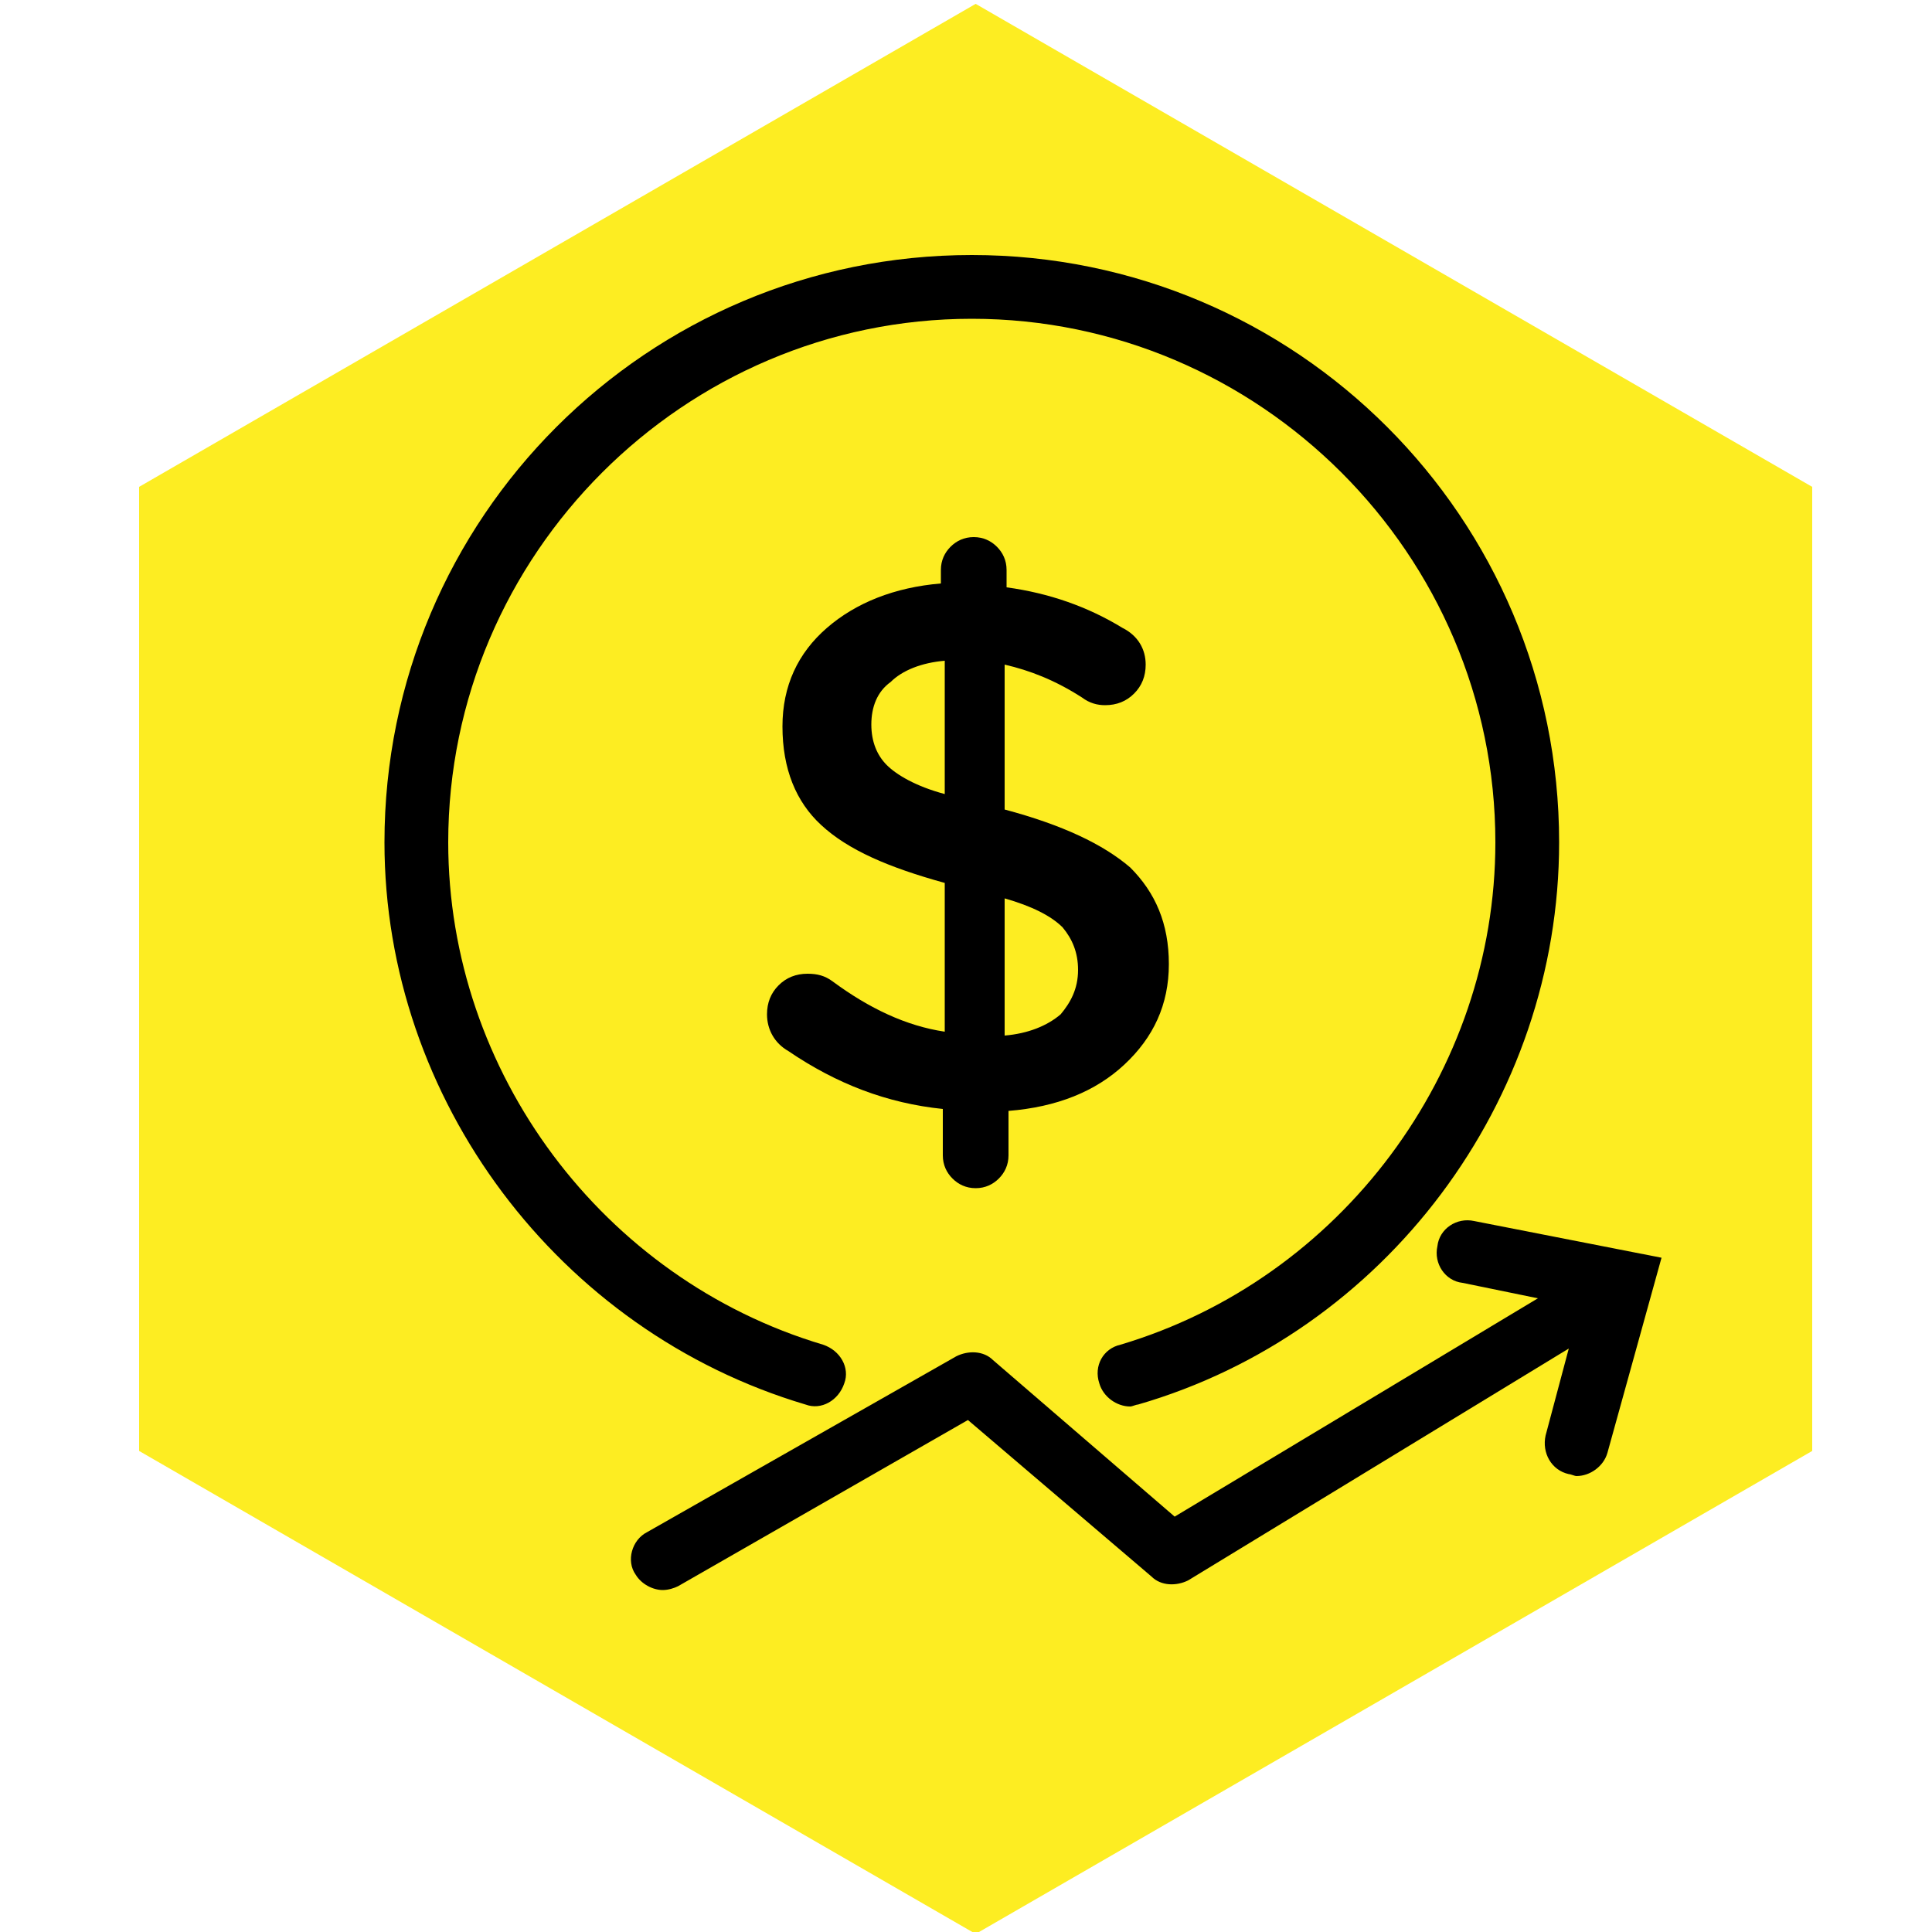 <?xml version="1.0" encoding="utf-8"?>
<!-- Generator: Adobe Illustrator 22.0.1, SVG Export Plug-In . SVG Version: 6.00 Build 0)  -->
<svg version="1.1" id="Layer_1" xmlns="http://www.w3.org/2000/svg" xmlns:xlink="http://www.w3.org/1999/xlink" x="0px" y="0px"
	 viewBox="0 0 100 100" style="enable-background:new 0 0 100 100;" xml:space="preserve">
<g>
	<polygon style="fill:#FDED22;" points="7.2,25.2 7.2,75.1 50.5,100.1 93.8,75.1 93.8,25.2 50.5,0.2 	"/>
</g>
<g>
	<g>
		<path d="M58.5,72.8c-0.7,0-1.4-0.5-1.6-1.2c-0.3-0.9,0.2-1.8,1.1-2c11.4-3.4,19.4-14.1,19.4-26c0-14.9-12.2-27.1-27.1-27.1
			S23.2,28.7,23.2,43.6c0,11.9,8,22.6,19.4,26c0.9,0.3,1.4,1.2,1.1,2c-0.3,0.9-1.2,1.4-2,1.1c-12.8-3.8-21.8-15.8-21.8-29.1
			c0-16.8,13.6-30.4,30.4-30.4s30.4,13.6,30.4,30.4c0,13.4-9,25.4-21.8,29.1C58.8,72.7,58.6,72.8,58.5,72.8z"/>
	</g>
	<path d="M76.3,63.2c-0.9-0.2-1.8,0.4-1.9,1.3c-0.2,0.9,0.4,1.8,1.3,1.9l3.9,0.8L60.8,78.5l-9.4-8.1c-0.5-0.5-1.3-0.5-1.9-0.2
		l-16,9.1c-0.8,0.4-1.1,1.5-0.6,2.2c0.3,0.5,0.9,0.8,1.4,0.8c0.3,0,0.6-0.1,0.8-0.2l15-8.6l9.5,8.1c0.5,0.5,1.3,0.5,1.9,0.2l19.7-12
		L80,74.3c-0.2,0.9,0.3,1.8,1.2,2c0.1,0,0.3,0.1,0.4,0.1c0.7,0,1.4-0.5,1.6-1.2L86,65.1L76.3,63.2z"/>
</g>
<g>
	<path d="M48.7,29.5c0-0.5,0.2-0.9,0.5-1.2c0.3-0.3,0.7-0.5,1.2-0.5c0.5,0,0.9,0.2,1.2,0.5c0.3,0.3,0.5,0.7,0.5,1.2v0.9
		c2.2,0.3,4.2,1,6,2.1c0.8,0.4,1.2,1.1,1.2,1.9c0,0.6-0.2,1.1-0.6,1.5c-0.4,0.4-0.9,0.6-1.5,0.6c-0.4,0-0.8-0.1-1.2-0.4
		c-1.4-0.9-2.7-1.4-4-1.7v7.5c3,0.8,5.1,1.8,6.5,3c1.3,1.3,2,2.9,2,5c0,2.1-0.8,3.8-2.3,5.2s-3.5,2.2-6,2.4v2.3
		c0,0.5-0.2,0.9-0.5,1.2c-0.3,0.3-0.7,0.5-1.2,0.5c-0.5,0-0.9-0.2-1.2-0.5c-0.3-0.3-0.5-0.7-0.5-1.2v-2.4c-2.9-0.3-5.5-1.3-8-3
		c-0.7-0.4-1.1-1.1-1.1-1.9c0-0.6,0.2-1.1,0.6-1.5c0.4-0.4,0.9-0.6,1.5-0.6c0.5,0,0.9,0.1,1.3,0.4c1.9,1.4,3.8,2.3,5.8,2.6v-7.7
		c-2.9-0.8-5-1.7-6.4-3c-1.3-1.2-2-2.9-2-5.1c0-2.1,0.8-3.8,2.3-5.1c1.5-1.3,3.5-2.1,5.9-2.3V29.5z M45.1,37.5
		c0,0.9,0.3,1.6,0.8,2.1c0.5,0.5,1.5,1.1,3,1.5v-6.9c-1.2,0.1-2.2,0.5-2.8,1.1C45.4,35.8,45.1,36.6,45.1,37.5z M55.8,50.2
		c0-0.9-0.3-1.6-0.8-2.2c-0.6-0.6-1.6-1.1-3-1.5v7.1c1.2-0.1,2.2-0.5,2.9-1.1C55.4,51.9,55.8,51.2,55.8,50.2z"/>
</g>
</svg>
